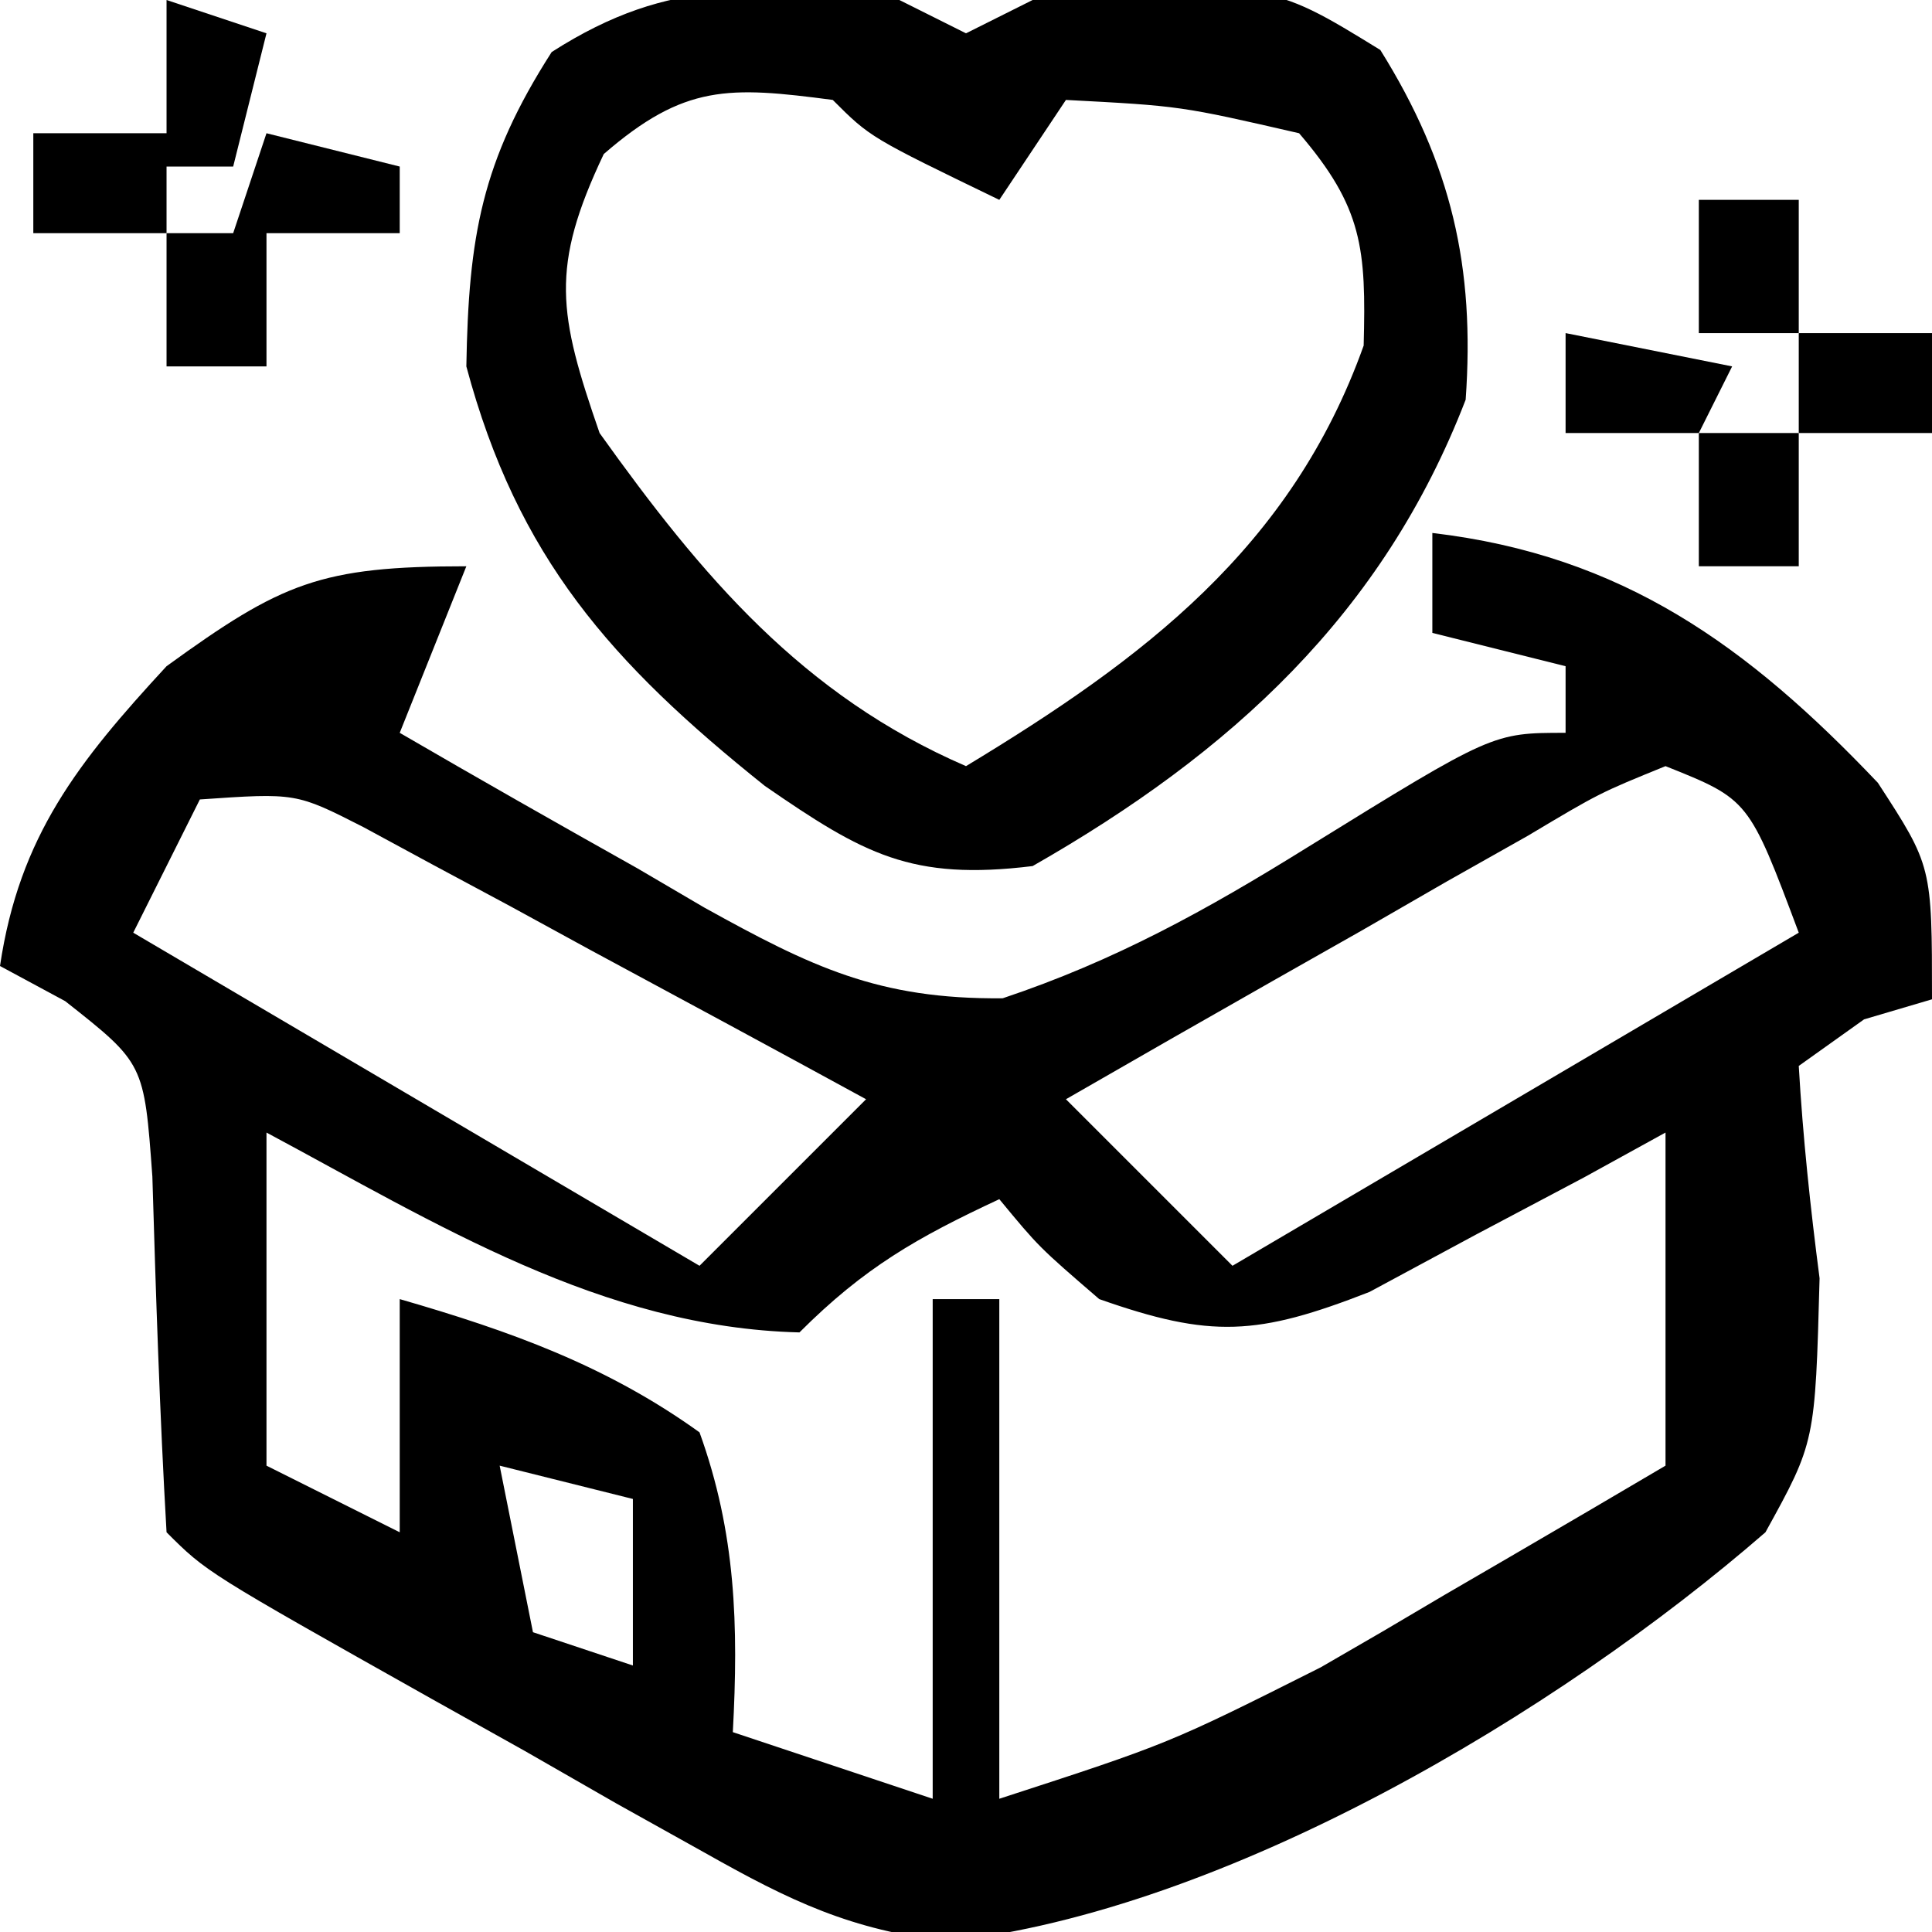 <?xml version="1.0" encoding="UTF-8"?>
<svg version="1.1" xmlns="http://www.w3.org/2000/svg" width="58" height="58">
<path d="M0 0 C5.713 0.672 9.468 3.387 13.375 7.5 C15 10 15 10 15 14 C14.327 14.199 13.654 14.397 12.961 14.602 C11.99 15.294 11.99 15.294 11 16 C11.123 18.132 11.349 20.258 11.625 22.375 C11.493 27.294 11.493 27.294 10 30 C3.751 35.43 -6.187 41.353 -14.527 42.281 C-17.449 41.949 -19.271 41.072 -21.828 39.629 C-23.151 38.891 -23.151 38.891 -24.5 38.139 C-25.407 37.619 -26.315 37.098 -27.25 36.562 C-28.173 36.046 -29.096 35.53 -30.047 34.998 C-36.801 31.199 -36.801 31.199 -38 30 C-38.205 26.441 -38.32 22.884 -38.426 19.32 C-38.673 15.924 -38.673 15.924 -41.043 14.055 C-41.689 13.707 -42.335 13.359 -43 13 C-42.422 9.098 -40.645 6.865 -38 4 C-34.541 1.492 -33.387 1 -29 1 C-29.66 2.65 -30.32 4.3 -31 6 C-28.635 7.375 -26.261 8.724 -23.875 10.062 C-23.21 10.452 -22.545 10.842 -21.859 11.244 C-18.646 13.024 -16.628 14.006 -12.898 13.969 C-9.522 12.84 -6.772 11.317 -3.75 9.438 C1.811 6 1.811 6 4 6 C4 5.34 4 4.68 4 4 C2.68 3.67 1.36 3.34 0 3 C0 2.01 0 1.02 0 0 Z M7 7 C5.019 7.806 5.019 7.806 2.867 9.09 C2.062 9.544 1.256 9.999 0.426 10.467 C-0.416 10.952 -1.258 11.437 -2.125 11.938 C-2.974 12.419 -3.824 12.9 -4.699 13.396 C-6.804 14.591 -8.904 15.792 -11 17 C-9.35 18.65 -7.7 20.3 -6 22 C2.415 17.05 2.415 17.05 11 12 C9.5 8 9.5 8 7 7 Z M-37 8 C-37.66 9.32 -38.32 10.64 -39 12 C-33.39 15.3 -27.78 18.6 -22 22 C-20.35 20.35 -18.7 18.7 -17 17 C-19.765 15.49 -22.538 13.994 -25.312 12.5 C-26.098 12.071 -26.884 11.641 -27.693 11.199 C-28.829 10.59 -28.829 10.59 -29.988 9.969 C-30.685 9.592 -31.381 9.215 -32.099 8.826 C-34.113 7.801 -34.113 7.801 -37 8 Z M-35 18 C-35 21.3 -35 24.6 -35 28 C-33.02 28.99 -33.02 28.99 -31 30 C-31 27.69 -31 25.38 -31 23 C-27.708 23.951 -24.795 24.99 -22 27 C-20.905 30.029 -20.829 32.803 -21 36 C-19.02 36.66 -17.04 37.32 -15 38 C-15 33.05 -15 28.1 -15 23 C-14.34 23 -13.68 23 -13 23 C-13 27.95 -13 32.9 -13 38 C-7.911 36.346 -7.911 36.346 -3.352 34.055 C-2.739 33.7 -2.127 33.346 -1.496 32.98 C-0.57 32.433 -0.57 32.433 0.375 31.875 C1.336 31.316 1.336 31.316 2.316 30.746 C3.88 29.836 5.441 28.919 7 28 C7 24.7 7 21.4 7 18 C6.192 18.445 5.384 18.889 4.551 19.348 C3.482 19.914 2.414 20.479 1.312 21.062 C-0.271 21.915 -0.271 21.915 -1.887 22.785 C-5.252 24.099 -6.64 24.183 -10 23 C-11.812 21.438 -11.812 21.438 -13 20 C-15.468 21.152 -17.048 22.048 -19 24 C-24.931 23.852 -29.891 20.736 -35 18 Z M-28 28 C-27.67 29.65 -27.34 31.3 -27 33 C-26.01 33.33 -25.02 33.66 -24 34 C-24 32.35 -24 30.7 -24 29 C-25.32 28.67 -26.64 28.34 -28 28 Z " fill="#000000" transform="translate(43,16)"/>
<path d="M0 0 C0.66 0.33 1.32 0.66 2 1 C2.66 0.67 3.32 0.34 4 0 C11.073 -0.57 11.073 -0.57 14.438 1.5 C16.575 4.92 17.284 8.025 17 12 C14.519 18.429 9.963 22.596 4 26 C0.354 26.447 -1.071 25.641 -4.039 23.594 C-8.654 19.902 -11.464 16.735 -13 11 C-12.934 7.1 -12.542 4.845 -10.438 1.562 C-6.808 -0.764 -4.273 -0.345 0 0 Z M-8.875 4.625 C-10.492 8.038 -10.242 9.412 -9 13 C-5.929 17.297 -2.912 20.875 2 23 C7.313 19.787 11.767 16.452 13.938 10.375 C14.014 7.465 13.913 6.231 12 4 C8.438 3.181 8.438 3.181 5 3 C4.01 4.485 4.01 4.485 3 6 C-0.875 4.125 -0.875 4.125 -2 3 C-5.122 2.589 -6.452 2.525 -8.875 4.625 Z " fill="#000000" transform="translate(27,0)"/>
<path d="M0 0 C1.32 0.33 2.64 0.66 4 1 C4 1.66 4 2.32 4 3 C2.68 3 1.36 3 0 3 C0 4.32 0 5.64 0 7 C-0.99 7 -1.98 7 -3 7 C-3 5.68 -3 4.36 -3 3 C-2.34 3 -1.68 3 -1 3 C-0.67 2.01 -0.34 1.02 0 0 Z " fill="#000000" transform="translate(8,4)"/>
<path d="M0 0 C0.99 0.33 1.98 0.66 3 1 C2.67 2.32 2.34 3.64 2 5 C1.34 5 0.68 5 0 5 C0 5.66 0 6.32 0 7 C-1.32 7 -2.64 7 -4 7 C-4 6.01 -4 5.02 -4 4 C-2.68 4 -1.36 4 0 4 C0 2.68 0 1.36 0 0 Z " fill="#000000" transform="translate(5,0)"/>
<path d="M0 0 C2.475 0.495 2.475 0.495 5 1 C4.67 1.66 4.34 2.32 4 3 C2.68 3 1.36 3 0 3 C0 2.01 0 1.02 0 0 Z " fill="#000000" transform="translate(47,10)"/>
<path d="M0 0 C0.99 0 1.98 0 3 0 C3 1.32 3 2.64 3 4 C2.01 4 1.02 4 0 4 C0 2.68 0 1.36 0 0 Z " fill="#000000" transform="translate(51,13)"/>
<path d="M0 0 C1.32 0 2.64 0 4 0 C4 0.99 4 1.98 4 3 C2.68 3 1.36 3 0 3 C0 2.01 0 1.02 0 0 Z " fill="#000000" transform="translate(54,10)"/>
<path d="M0 0 C0.99 0 1.98 0 3 0 C3 1.32 3 2.64 3 4 C2.01 4 1.02 4 0 4 C0 2.68 0 1.36 0 0 Z " fill="#000000" transform="translate(51,6)"/>
</svg>
